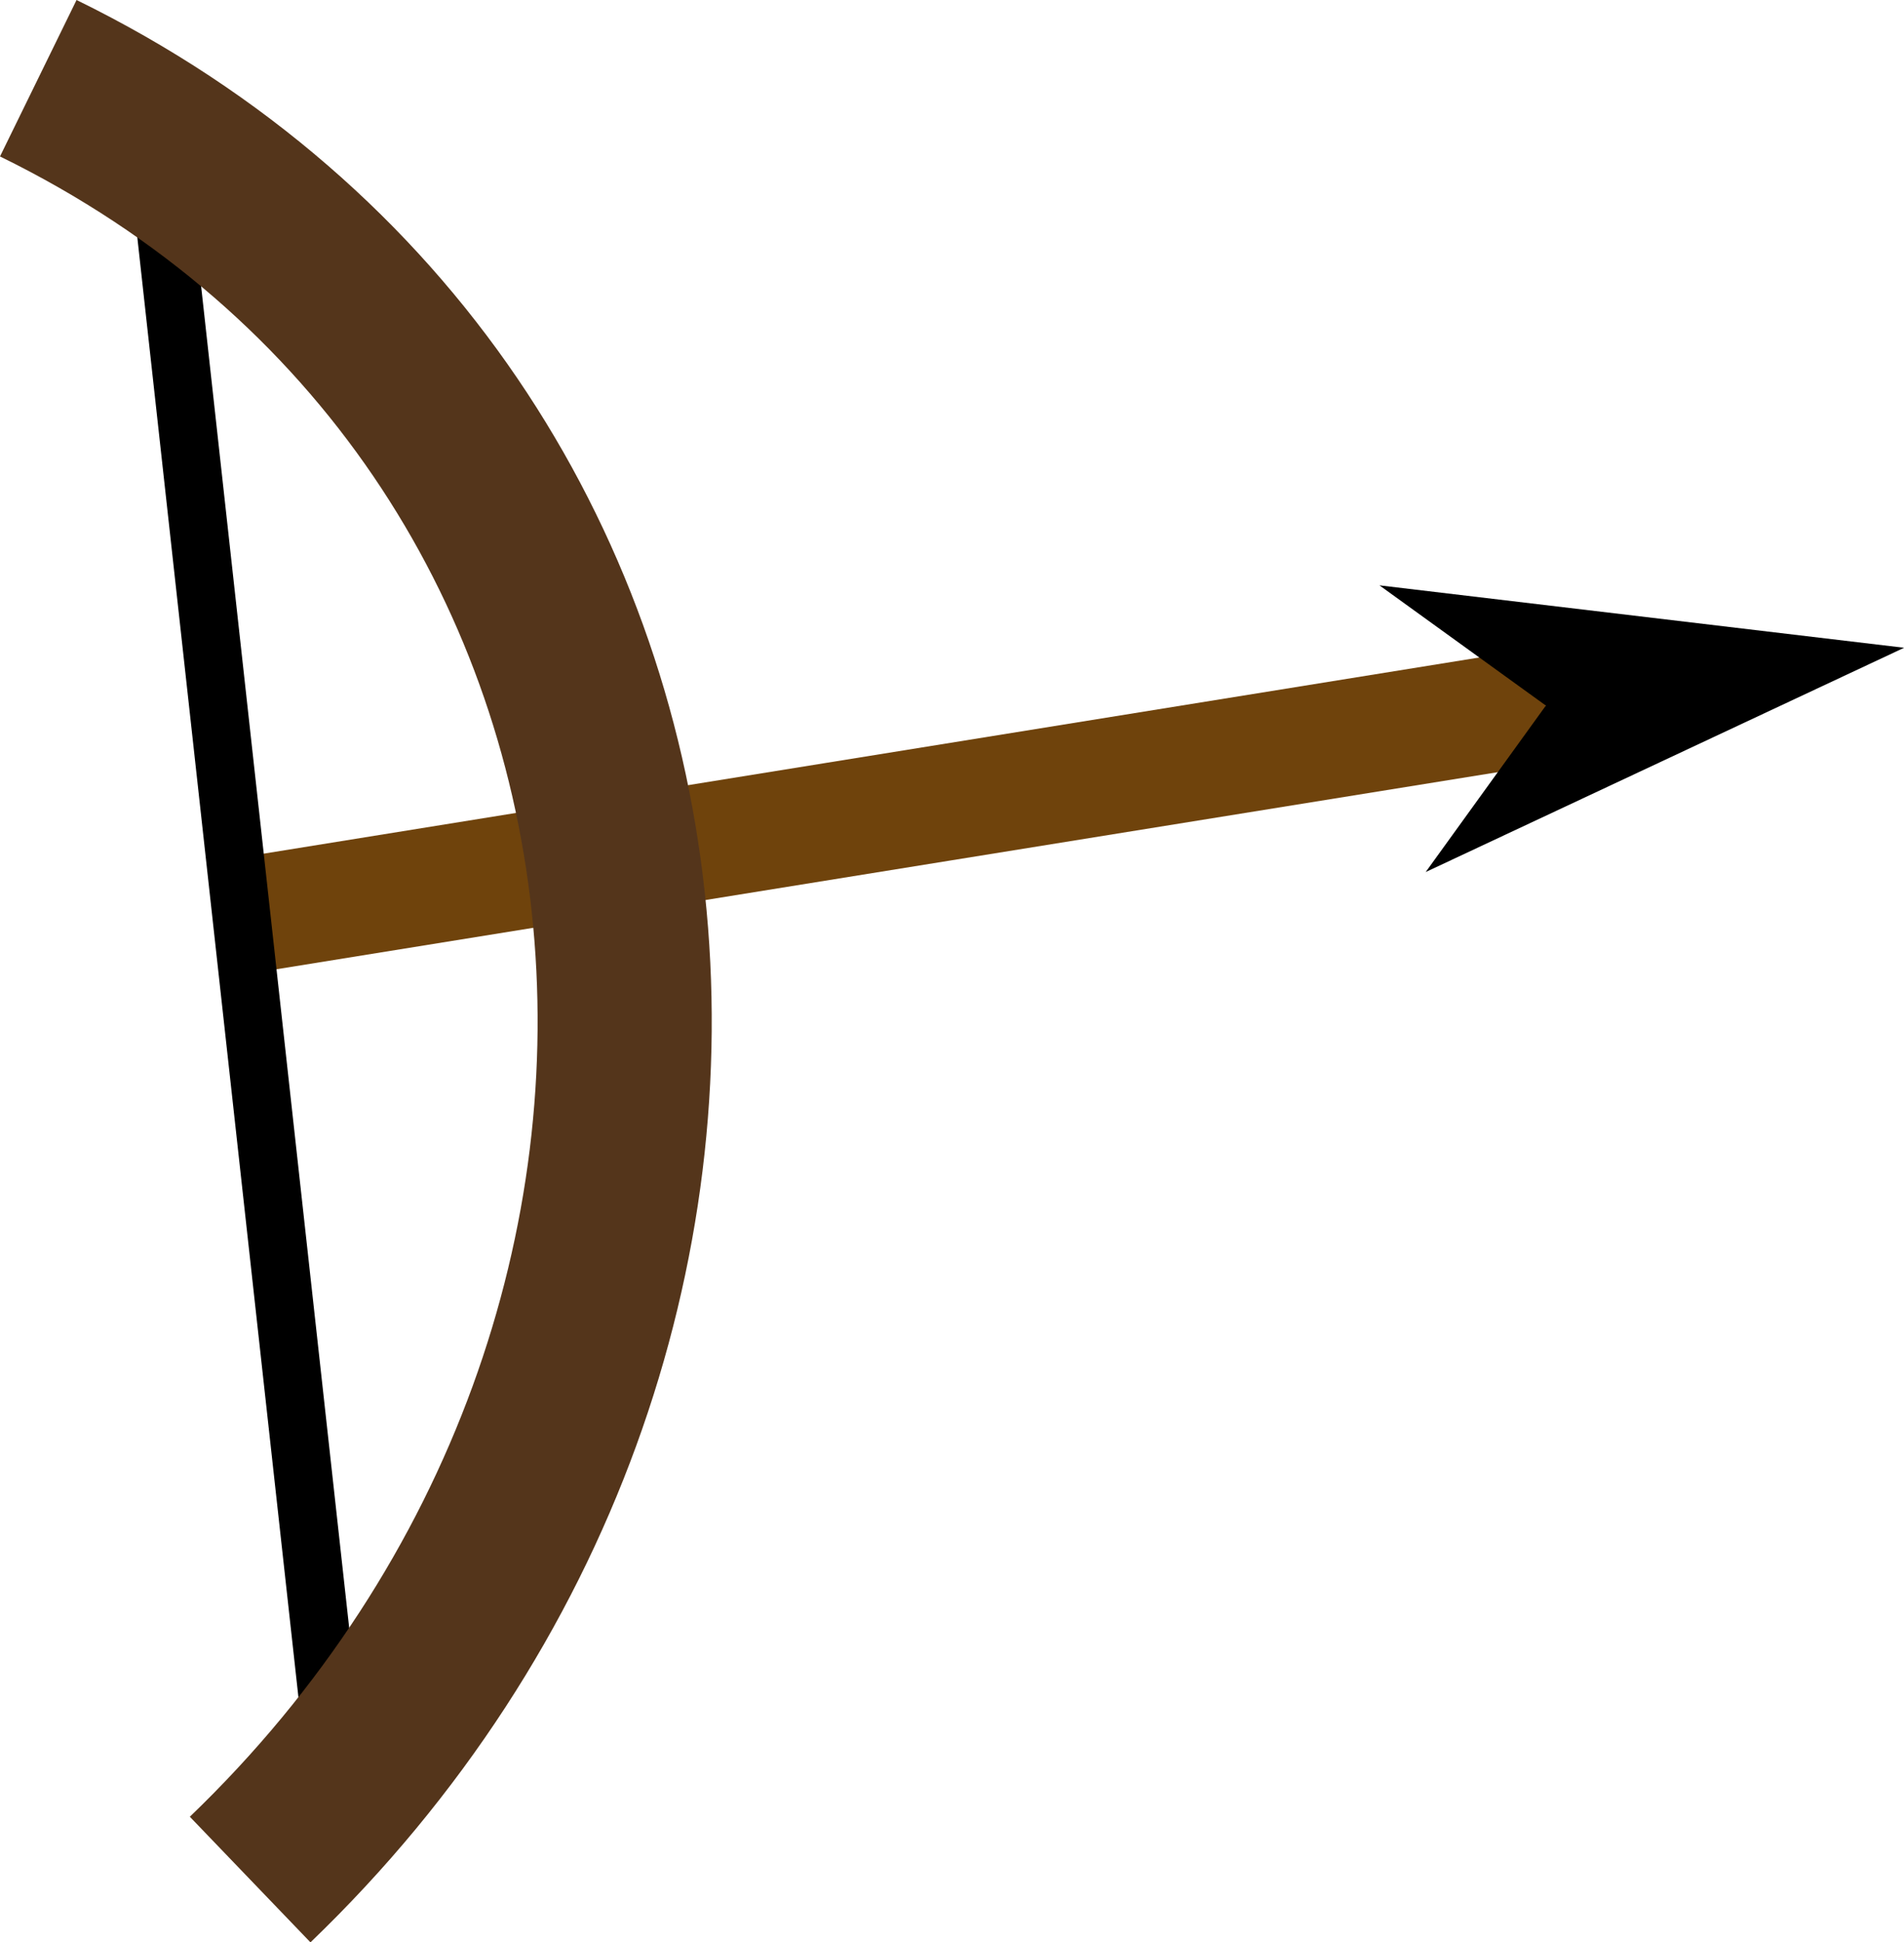 <?xml version="1.0" encoding="UTF-8" standalone="no"?>
<!-- Created with Inkscape (http://www.inkscape.org/) -->

<svg
   width="32.531"
   height="33.175"
   viewBox="0 0 32.531 33.175"
   version="1.1"
   id="svg1"
   inkscape:version="1.3 (0e150ed6c4, 2023-07-21)"
   sodipodi:docname="bow.svg"
   xmlns:inkscape="http://www.inkscape.org/namespaces/inkscape"
   xmlns:sodipodi="http://sodipodi.sourceforge.net/DTD/sodipodi-0.dtd"
   xmlns="http://www.w3.org/2000/svg"
   xmlns:svg="http://www.w3.org/2000/svg">
  <sodipodi:namedview
     id="namedview1"
     pagecolor="#ffffff"
     bordercolor="#666666"
     borderopacity="1.0"
     inkscape:showpageshadow="2"
     inkscape:pageopacity="0.0"
     inkscape:pagecheckerboard="0"
     inkscape:deskcolor="#d1d1d1"
     inkscape:document-units="px"
     inkscape:zoom="11.716498"
     inkscape:cx="2.6885166"
     inkscape:cy="13.485258"
     inkscape:window-width="1920"
     inkscape:window-height="1018"
     inkscape:window-x="-6"
     inkscape:window-y="-6"
     inkscape:window-maximized="1"
     inkscape:current-layer="layer1" />
  <defs
     id="defs1">
    <marker
       style="overflow:visible"
       id="DartArrow"
       refX="0"
       refY="0"
       orient="auto-start-reverse"
       inkscape:stockid="Dart arrow"
       markerWidth="0.5"
       markerHeight="0.5"
       viewBox="0 0 1 1"
       inkscape:isstock="true"
       inkscape:collect="always"
       preserveAspectRatio="xMidYMid">
      <path
         style="fill:context-stroke;fill-rule:evenodd;stroke:none"
         d="M 0,0 5,-5 -12.5,0 5,5 Z"
         transform="scale(-0.5)"
         id="path6" />
    </marker>
  </defs>
  <g
     inkscape:label="Layer 1"
     inkscape:groupmode="layer"
     id="layer1"
     transform="translate(-69.85,-130.192)">
    <path
       style="fill:none;stroke:#6f430c;stroke-width:1.984;stroke-linecap:butt;stroke-linejoin:miter;stroke-dasharray:none;stroke-opacity:1;marker-end:url(#DartArrow)"
       d="m 73.821,145.863 22.441,-3.62"
       id="path9" />
    <path
       style="fill:none;stroke:#000000;stroke-width:0.992px;stroke-linecap:butt;stroke-linejoin:miter;stroke-opacity:1"
       d="m 72.495,132.433 3.077,27.871"
       id="path8" />
    <path
       style="fill:none;stroke:#54351b;stroke-width:2.975;stroke-linecap:butt;stroke-linejoin:miter;stroke-dasharray:none;stroke-opacity:1"
       d="m 70.504,131.528 c 11.907,5.828 13.312,21.456 3.62,30.766"
       id="path7"
       sodipodi:nodetypes="cc" />
  </g>
</svg>
